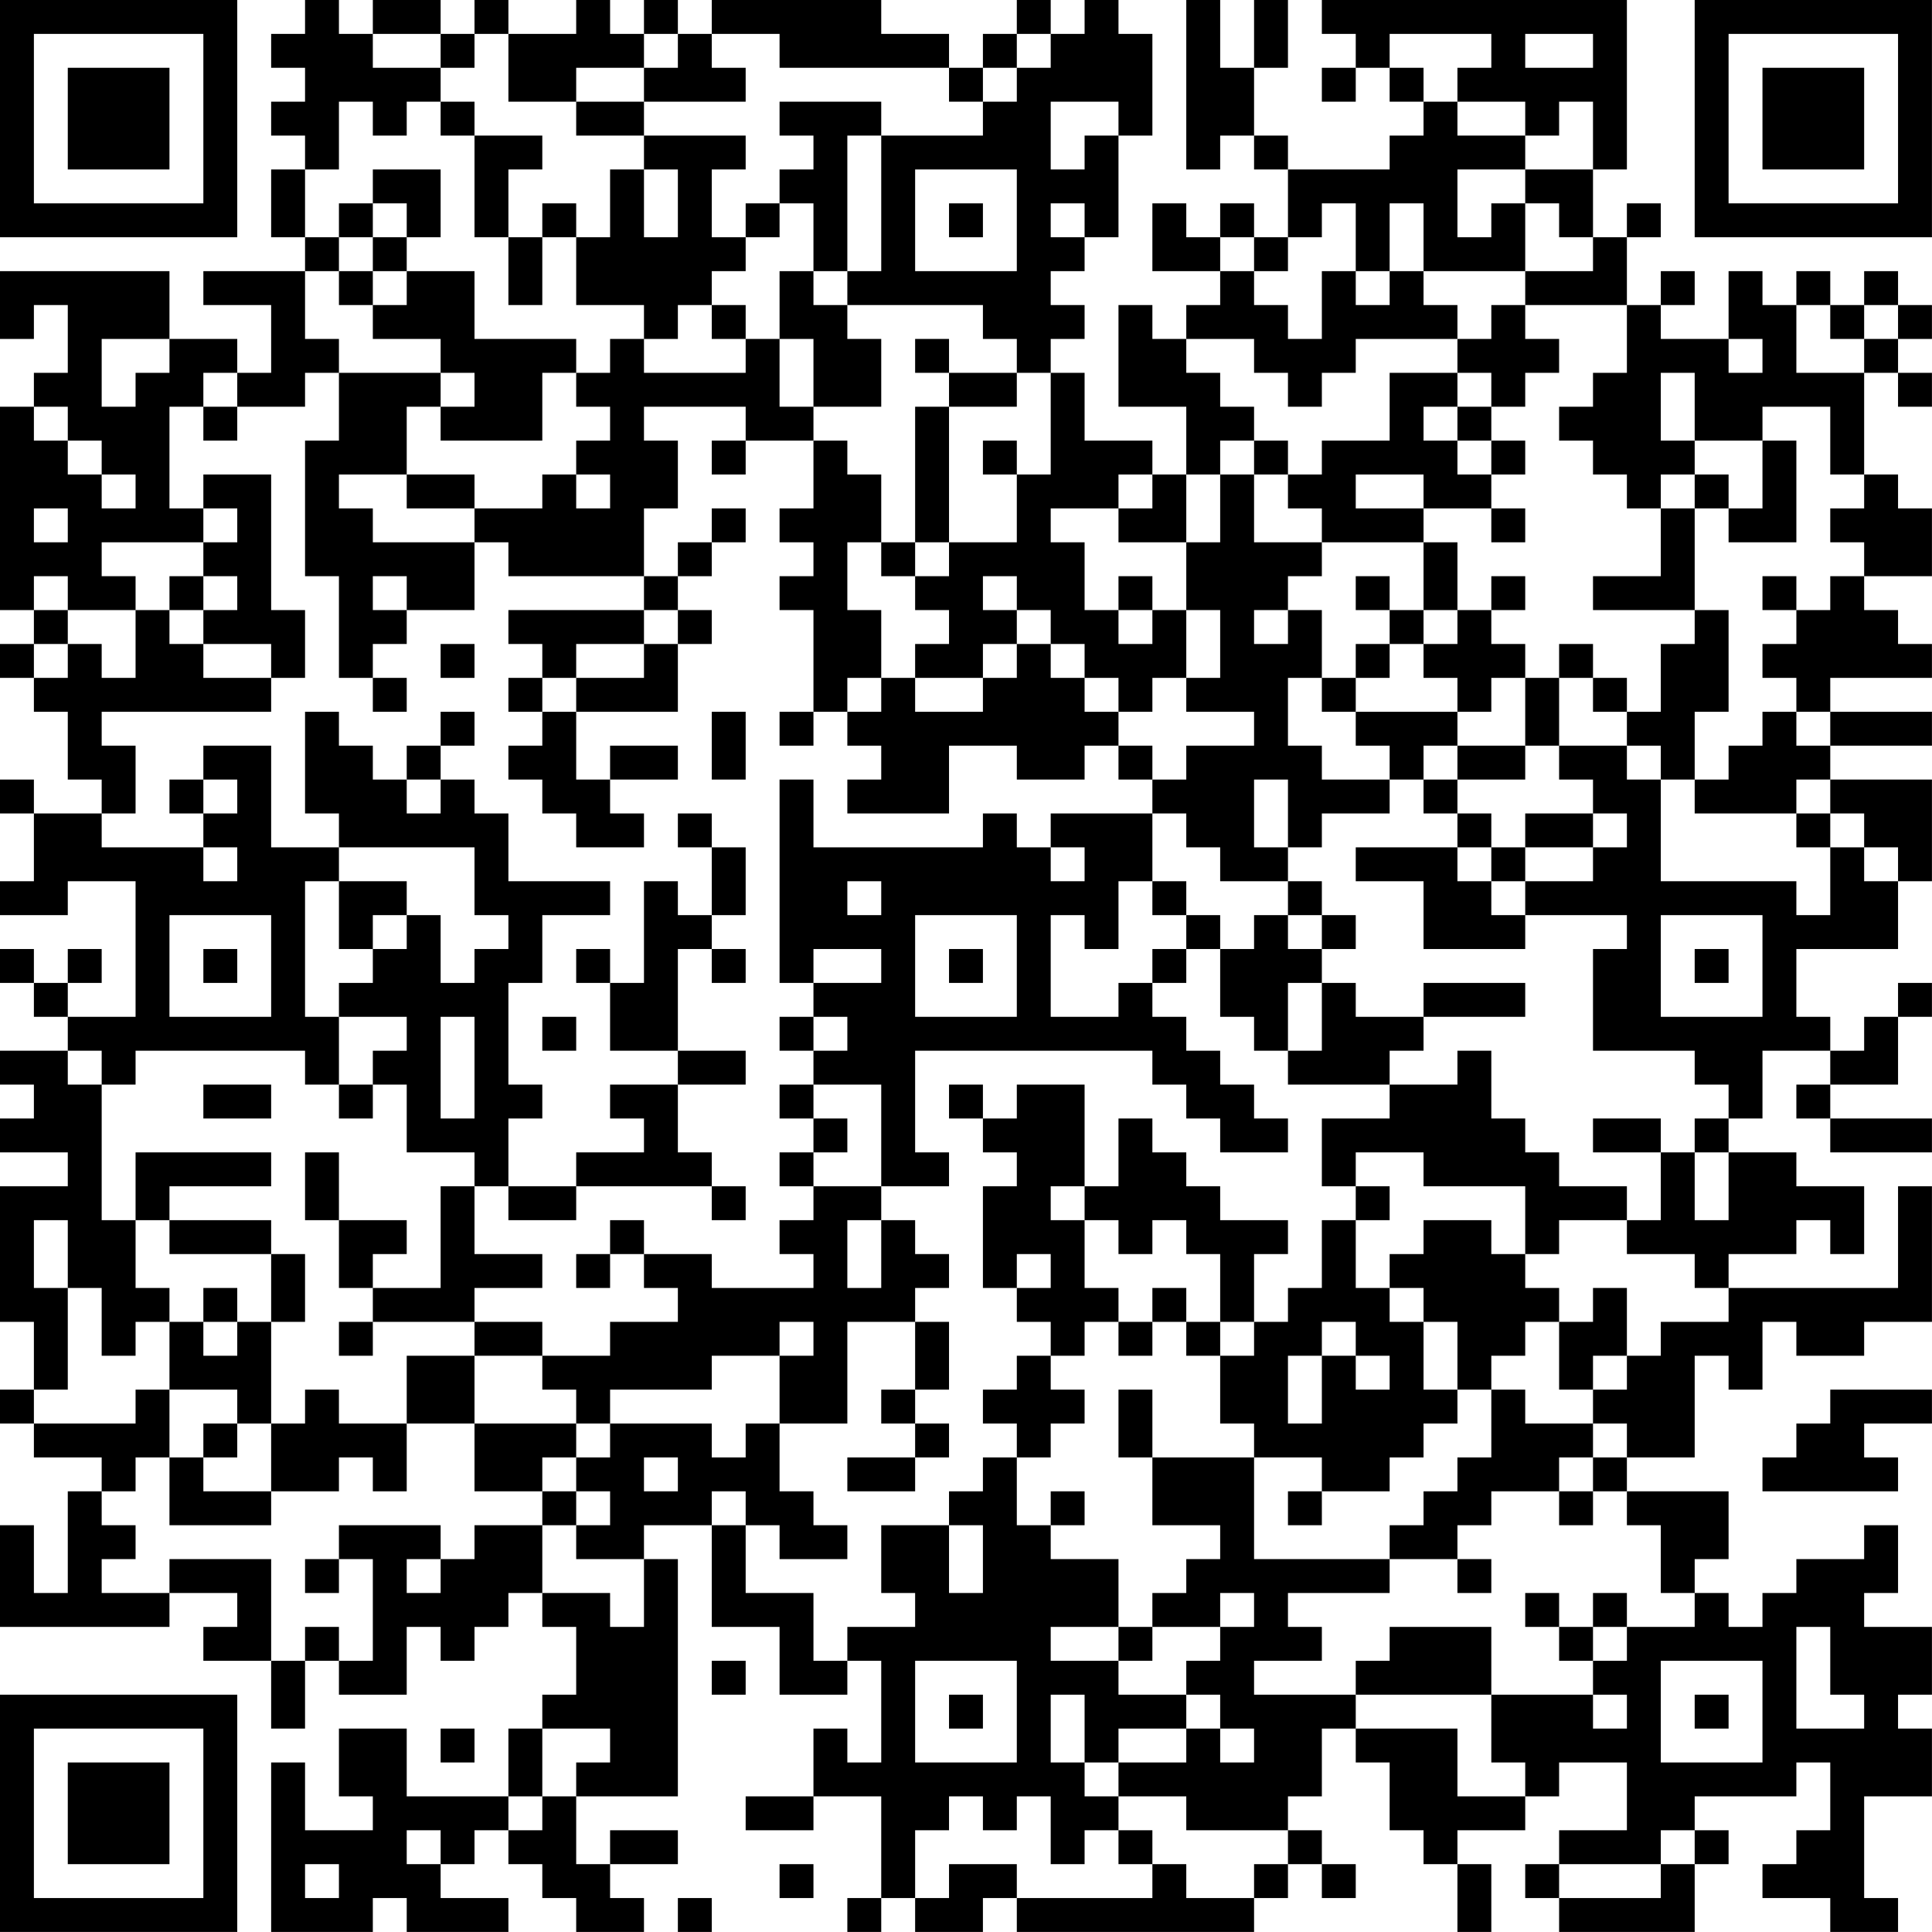 <?xml version="1.0" encoding="UTF-8"?>
<svg xmlns="http://www.w3.org/2000/svg" version="1.1" width="300" height="300" viewBox="0 0 300 300"><rect x="0" y="0" width="300" height="300" fill="#ffffff"/><g transform="scale(5.263)"><g transform="translate(0,0)"><path fill-rule="evenodd" d="M9 0L9 1L8 1L8 2L9 2L9 3L8 3L8 4L9 4L9 5L8 5L8 7L9 7L9 8L6 8L6 9L8 9L8 11L7 11L7 10L5 10L5 8L0 8L0 10L1 10L1 9L2 9L2 11L1 11L1 12L0 12L0 18L1 18L1 19L0 19L0 20L1 20L1 21L2 21L2 23L3 23L3 24L1 24L1 23L0 23L0 24L1 24L1 26L0 26L0 27L2 27L2 26L4 26L4 30L2 30L2 29L3 29L3 28L2 28L2 29L1 29L1 28L0 28L0 29L1 29L1 30L2 30L2 31L0 31L0 32L1 32L1 33L0 33L0 34L2 34L2 35L0 35L0 39L1 39L1 41L0 41L0 42L1 42L1 43L3 43L3 44L2 44L2 47L1 47L1 45L0 45L0 48L5 48L5 47L7 47L7 48L6 48L6 49L8 49L8 51L9 51L9 49L10 49L10 50L12 50L12 48L13 48L13 49L14 49L14 48L15 48L15 47L16 47L16 48L17 48L17 50L16 50L16 51L15 51L15 53L12 53L12 51L10 51L10 53L11 53L11 54L9 54L9 52L8 52L8 57L11 57L11 56L12 56L12 57L15 57L15 56L13 56L13 55L14 55L14 54L15 54L15 55L16 55L16 56L17 56L17 57L19 57L19 56L18 56L18 55L20 55L20 54L18 54L18 55L17 55L17 53L20 53L20 46L19 46L19 45L21 45L21 48L23 48L23 50L25 50L25 49L26 49L26 52L25 52L25 51L24 51L24 53L22 53L22 54L24 54L24 53L26 53L26 56L25 56L25 57L26 57L26 56L27 56L27 57L29 57L29 56L30 56L30 57L37 57L37 56L38 56L38 55L39 55L39 56L40 56L40 55L39 55L39 54L38 54L38 53L39 53L39 51L40 51L40 52L41 52L41 54L42 54L42 55L43 55L43 57L44 57L44 55L43 55L43 54L45 54L45 53L46 53L46 52L48 52L48 54L46 54L46 55L45 55L45 56L46 56L46 57L50 57L50 55L51 55L51 54L50 54L50 53L53 53L53 52L54 52L54 54L53 54L53 55L52 55L52 56L54 56L54 57L56 57L56 56L55 56L55 53L57 53L57 51L56 51L56 50L57 50L57 48L55 48L55 47L56 47L56 45L55 45L55 46L53 46L53 47L52 47L52 48L51 48L51 47L50 47L50 46L51 46L51 44L48 44L48 43L50 43L50 40L51 40L51 41L52 41L52 39L53 39L53 40L55 40L55 39L57 39L57 35L56 35L56 38L51 38L51 37L53 37L53 36L54 36L54 37L55 37L55 35L53 35L53 34L51 34L51 33L52 33L52 31L54 31L54 32L53 32L53 33L54 33L54 34L57 34L57 33L54 33L54 32L56 32L56 30L57 30L57 29L56 29L56 30L55 30L55 31L54 31L54 30L53 30L53 28L56 28L56 26L57 26L57 23L54 23L54 22L57 22L57 21L54 21L54 20L57 20L57 19L56 19L56 18L55 18L55 17L57 17L57 15L56 15L56 14L55 14L55 11L56 11L56 12L57 12L57 11L56 11L56 10L57 10L57 9L56 9L56 8L55 8L55 9L54 9L54 8L53 8L53 9L52 9L52 8L51 8L51 10L49 10L49 9L50 9L50 8L49 8L49 9L48 9L48 7L49 7L49 6L48 6L48 7L47 7L47 5L48 5L48 0L39 0L39 1L40 1L40 2L39 2L39 3L40 3L40 2L41 2L41 3L42 3L42 4L41 4L41 5L38 5L38 4L37 4L37 2L38 2L38 0L37 0L37 2L36 2L36 0L35 0L35 5L36 5L36 4L37 4L37 5L38 5L38 7L37 7L37 6L36 6L36 7L35 7L35 6L34 6L34 8L36 8L36 9L35 9L35 10L34 10L34 9L33 9L33 12L35 12L35 14L34 14L34 13L32 13L32 11L31 11L31 10L32 10L32 9L31 9L31 8L32 8L32 7L33 7L33 4L34 4L34 1L33 1L33 0L32 0L32 1L31 1L31 0L30 0L30 1L29 1L29 2L28 2L28 1L26 1L26 0L21 0L21 1L20 1L20 0L19 0L19 1L18 1L18 0L17 0L17 1L15 1L15 0L14 0L14 1L13 1L13 0L11 0L11 1L10 1L10 0ZM11 1L11 2L13 2L13 3L12 3L12 4L11 4L11 3L10 3L10 5L9 5L9 7L10 7L10 8L9 8L9 10L10 10L10 11L9 11L9 12L7 12L7 11L6 11L6 12L5 12L5 15L6 15L6 16L3 16L3 17L4 17L4 18L2 18L2 17L1 17L1 18L2 18L2 19L1 19L1 20L2 20L2 19L3 19L3 20L4 20L4 18L5 18L5 19L6 19L6 20L8 20L8 21L3 21L3 22L4 22L4 24L3 24L3 25L6 25L6 26L7 26L7 25L6 25L6 24L7 24L7 23L6 23L6 22L8 22L8 25L10 25L10 26L9 26L9 30L10 30L10 32L9 32L9 31L4 31L4 32L3 32L3 31L2 31L2 32L3 32L3 36L4 36L4 38L5 38L5 39L4 39L4 40L3 40L3 38L2 38L2 36L1 36L1 38L2 38L2 41L1 41L1 42L4 42L4 41L5 41L5 43L4 43L4 44L3 44L3 45L4 45L4 46L3 46L3 47L5 47L5 46L8 46L8 49L9 49L9 48L10 48L10 49L11 49L11 46L10 46L10 45L13 45L13 46L12 46L12 47L13 47L13 46L14 46L14 45L16 45L16 47L18 47L18 48L19 48L19 46L17 46L17 45L18 45L18 44L17 44L17 43L18 43L18 42L21 42L21 43L22 43L22 42L23 42L23 44L24 44L24 45L25 45L25 46L23 46L23 45L22 45L22 44L21 44L21 45L22 45L22 47L24 47L24 49L25 49L25 48L27 48L27 47L26 47L26 45L28 45L28 47L29 47L29 45L28 45L28 44L29 44L29 43L30 43L30 45L31 45L31 46L33 46L33 48L31 48L31 49L33 49L33 50L35 50L35 51L33 51L33 52L32 52L32 50L31 50L31 52L32 52L32 53L33 53L33 54L32 54L32 55L31 55L31 53L30 53L30 54L29 54L29 53L28 53L28 54L27 54L27 56L28 56L28 55L30 55L30 56L34 56L34 55L35 55L35 56L37 56L37 55L38 55L38 54L35 54L35 53L33 53L33 52L35 52L35 51L36 51L36 52L37 52L37 51L36 51L36 50L35 50L35 49L36 49L36 48L37 48L37 47L36 47L36 48L34 48L34 47L35 47L35 46L36 46L36 45L34 45L34 43L37 43L37 46L41 46L41 47L38 47L38 48L39 48L39 49L37 49L37 50L40 50L40 51L43 51L43 53L45 53L45 52L44 52L44 50L47 50L47 51L48 51L48 50L47 50L47 49L48 49L48 48L50 48L50 47L49 47L49 45L48 45L48 44L47 44L47 43L48 43L48 42L47 42L47 41L48 41L48 40L49 40L49 39L51 39L51 38L50 38L50 37L48 37L48 36L49 36L49 34L50 34L50 36L51 36L51 34L50 34L50 33L51 33L51 32L50 32L50 31L47 31L47 28L48 28L48 27L45 27L45 26L47 26L47 25L48 25L48 24L47 24L47 23L46 23L46 22L48 22L48 23L49 23L49 26L53 26L53 27L54 27L54 25L55 25L55 26L56 26L56 25L55 25L55 24L54 24L54 23L53 23L53 24L50 24L50 23L51 23L51 22L52 22L52 21L53 21L53 22L54 22L54 21L53 21L53 20L52 20L52 19L53 19L53 18L54 18L54 17L55 17L55 16L54 16L54 15L55 15L55 14L54 14L54 12L52 12L52 13L50 13L50 11L49 11L49 13L50 13L50 14L49 14L49 15L48 15L48 14L47 14L47 13L46 13L46 12L47 12L47 11L48 11L48 9L45 9L45 8L47 8L47 7L46 7L46 6L45 6L45 5L47 5L47 3L46 3L46 4L45 4L45 3L43 3L43 2L44 2L44 1L41 1L41 2L42 2L42 3L43 3L43 4L45 4L45 5L43 5L43 7L44 7L44 6L45 6L45 8L42 8L42 6L41 6L41 8L40 8L40 6L39 6L39 7L38 7L38 8L37 8L37 7L36 7L36 8L37 8L37 9L38 9L38 10L39 10L39 8L40 8L40 9L41 9L41 8L42 8L42 9L43 9L43 10L40 10L40 11L39 11L39 12L38 12L38 11L37 11L37 10L35 10L35 11L36 11L36 12L37 12L37 13L36 13L36 14L35 14L35 16L33 16L33 15L34 15L34 14L33 14L33 15L31 15L31 16L32 16L32 18L33 18L33 19L34 19L34 18L35 18L35 20L34 20L34 21L33 21L33 20L32 20L32 19L31 19L31 18L30 18L30 17L29 17L29 18L30 18L30 19L29 19L29 20L27 20L27 19L28 19L28 18L27 18L27 17L28 17L28 16L30 16L30 14L31 14L31 11L30 11L30 10L29 10L29 9L25 9L25 8L26 8L26 4L29 4L29 3L30 3L30 2L31 2L31 1L30 1L30 2L29 2L29 3L28 3L28 2L23 2L23 1L21 1L21 2L22 2L22 3L19 3L19 2L20 2L20 1L19 1L19 2L17 2L17 3L15 3L15 1L14 1L14 2L13 2L13 1ZM45 1L45 2L47 2L47 1ZM13 3L13 4L14 4L14 7L15 7L15 9L16 9L16 7L17 7L17 9L19 9L19 10L18 10L18 11L17 11L17 10L14 10L14 8L12 8L12 7L13 7L13 5L11 5L11 6L10 6L10 7L11 7L11 8L10 8L10 9L11 9L11 10L13 10L13 11L10 11L10 13L9 13L9 17L10 17L10 20L11 20L11 21L12 21L12 20L11 20L11 19L12 19L12 18L14 18L14 16L15 16L15 17L19 17L19 18L15 18L15 19L16 19L16 20L15 20L15 21L16 21L16 22L15 22L15 23L16 23L16 24L17 24L17 25L19 25L19 24L18 24L18 23L20 23L20 22L18 22L18 23L17 23L17 21L20 21L20 19L21 19L21 18L20 18L20 17L21 17L21 16L22 16L22 15L21 15L21 16L20 16L20 17L19 17L19 15L20 15L20 13L19 13L19 12L22 12L22 13L21 13L21 14L22 14L22 13L24 13L24 15L23 15L23 16L24 16L24 17L23 17L23 18L24 18L24 21L23 21L23 22L24 22L24 21L25 21L25 22L26 22L26 23L25 23L25 24L28 24L28 22L30 22L30 23L32 23L32 22L33 22L33 23L34 23L34 24L31 24L31 25L30 25L30 24L29 24L29 25L24 25L24 23L23 23L23 29L24 29L24 30L23 30L23 31L24 31L24 32L23 32L23 33L24 33L24 34L23 34L23 35L24 35L24 36L23 36L23 37L24 37L24 38L21 38L21 37L19 37L19 36L18 36L18 37L17 37L17 38L18 38L18 37L19 37L19 38L20 38L20 39L18 39L18 40L16 40L16 39L14 39L14 38L16 38L16 37L14 37L14 35L15 35L15 36L17 36L17 35L21 35L21 36L22 36L22 35L21 35L21 34L20 34L20 32L22 32L22 31L20 31L20 28L21 28L21 29L22 29L22 28L21 28L21 27L22 27L22 25L21 25L21 24L20 24L20 25L21 25L21 27L20 27L20 26L19 26L19 29L18 29L18 28L17 28L17 29L18 29L18 31L20 31L20 32L18 32L18 33L19 33L19 34L17 34L17 35L15 35L15 33L16 33L16 32L15 32L15 29L16 29L16 27L18 27L18 26L15 26L15 24L14 24L14 23L13 23L13 22L14 22L14 21L13 21L13 22L12 22L12 23L11 23L11 22L10 22L10 21L9 21L9 24L10 24L10 25L14 25L14 27L15 27L15 28L14 28L14 29L13 29L13 27L12 27L12 26L10 26L10 28L11 28L11 29L10 29L10 30L12 30L12 31L11 31L11 32L10 32L10 33L11 33L11 32L12 32L12 34L14 34L14 35L13 35L13 38L11 38L11 37L12 37L12 36L10 36L10 34L9 34L9 36L10 36L10 38L11 38L11 39L10 39L10 40L11 40L11 39L14 39L14 40L12 40L12 42L10 42L10 41L9 41L9 42L8 42L8 39L9 39L9 37L8 37L8 36L5 36L5 35L8 35L8 34L4 34L4 36L5 36L5 37L8 37L8 39L7 39L7 38L6 38L6 39L5 39L5 41L7 41L7 42L6 42L6 43L5 43L5 45L8 45L8 44L10 44L10 43L11 43L11 44L12 44L12 42L14 42L14 44L16 44L16 45L17 45L17 44L16 44L16 43L17 43L17 42L18 42L18 41L21 41L21 40L23 40L23 42L25 42L25 39L27 39L27 41L26 41L26 42L27 42L27 43L25 43L25 44L27 44L27 43L28 43L28 42L27 42L27 41L28 41L28 39L27 39L27 38L28 38L28 37L27 37L27 36L26 36L26 35L28 35L28 34L27 34L27 31L34 31L34 32L35 32L35 33L36 33L36 34L38 34L38 33L37 33L37 32L36 32L36 31L35 31L35 30L34 30L34 29L35 29L35 28L36 28L36 30L37 30L37 31L38 31L38 32L41 32L41 33L39 33L39 35L40 35L40 36L39 36L39 38L38 38L38 39L37 39L37 37L38 37L38 36L36 36L36 35L35 35L35 34L34 34L34 33L33 33L33 35L32 35L32 32L30 32L30 33L29 33L29 32L28 32L28 33L29 33L29 34L30 34L30 35L29 35L29 38L30 38L30 39L31 39L31 40L30 40L30 41L29 41L29 42L30 42L30 43L31 43L31 42L32 42L32 41L31 41L31 40L32 40L32 39L33 39L33 40L34 40L34 39L35 39L35 40L36 40L36 42L37 42L37 43L39 43L39 44L38 44L38 45L39 45L39 44L41 44L41 43L42 43L42 42L43 42L43 41L44 41L44 43L43 43L43 44L42 44L42 45L41 45L41 46L43 46L43 47L44 47L44 46L43 46L43 45L44 45L44 44L46 44L46 45L47 45L47 44L46 44L46 43L47 43L47 42L45 42L45 41L44 41L44 40L45 40L45 39L46 39L46 41L47 41L47 40L48 40L48 38L47 38L47 39L46 39L46 38L45 38L45 37L46 37L46 36L48 36L48 35L46 35L46 34L45 34L45 33L44 33L44 31L43 31L43 32L41 32L41 31L42 31L42 30L45 30L45 29L42 29L42 30L40 30L40 29L39 29L39 28L40 28L40 27L39 27L39 26L38 26L38 25L39 25L39 24L41 24L41 23L42 23L42 24L43 24L43 25L40 25L40 26L42 26L42 28L45 28L45 27L44 27L44 26L45 26L45 25L47 25L47 24L45 24L45 25L44 25L44 24L43 24L43 23L45 23L45 22L46 22L46 20L47 20L47 21L48 21L48 22L49 22L49 23L50 23L50 21L51 21L51 18L50 18L50 15L51 15L51 16L53 16L53 13L52 13L52 15L51 15L51 14L50 14L50 15L49 15L49 17L47 17L47 18L50 18L50 19L49 19L49 21L48 21L48 20L47 20L47 19L46 19L46 20L45 20L45 19L44 19L44 18L45 18L45 17L44 17L44 18L43 18L43 16L42 16L42 15L44 15L44 16L45 16L45 15L44 15L44 14L45 14L45 13L44 13L44 12L45 12L45 11L46 11L46 10L45 10L45 9L44 9L44 10L43 10L43 11L41 11L41 13L39 13L39 14L38 14L38 13L37 13L37 14L36 14L36 16L35 16L35 18L36 18L36 20L35 20L35 21L37 21L37 22L35 22L35 23L34 23L34 22L33 22L33 21L32 21L32 20L31 20L31 19L30 19L30 20L29 20L29 21L27 21L27 20L26 20L26 18L25 18L25 16L26 16L26 17L27 17L27 16L28 16L28 12L30 12L30 11L28 11L28 10L27 10L27 11L28 11L28 12L27 12L27 16L26 16L26 14L25 14L25 13L24 13L24 12L26 12L26 10L25 10L25 9L24 9L24 8L25 8L25 4L26 4L26 3L23 3L23 4L24 4L24 5L23 5L23 6L22 6L22 7L21 7L21 5L22 5L22 4L19 4L19 3L17 3L17 4L19 4L19 5L18 5L18 7L17 7L17 6L16 6L16 7L15 7L15 5L16 5L16 4L14 4L14 3ZM31 3L31 5L32 5L32 4L33 4L33 3ZM19 5L19 7L20 7L20 5ZM27 5L27 8L30 8L30 5ZM11 6L11 7L12 7L12 6ZM23 6L23 7L22 7L22 8L21 8L21 9L20 9L20 10L19 10L19 11L22 11L22 10L23 10L23 12L24 12L24 10L23 10L23 8L24 8L24 6ZM28 6L28 7L29 7L29 6ZM31 6L31 7L32 7L32 6ZM11 8L11 9L12 9L12 8ZM21 9L21 10L22 10L22 9ZM53 9L53 11L55 11L55 10L56 10L56 9L55 9L55 10L54 10L54 9ZM3 10L3 12L4 12L4 11L5 11L5 10ZM51 10L51 11L52 11L52 10ZM13 11L13 12L12 12L12 14L10 14L10 15L11 15L11 16L14 16L14 15L16 15L16 14L17 14L17 15L18 15L18 14L17 14L17 13L18 13L18 12L17 12L17 11L16 11L16 13L13 13L13 12L14 12L14 11ZM43 11L43 12L42 12L42 13L43 13L43 14L44 14L44 13L43 13L43 12L44 12L44 11ZM1 12L1 13L2 13L2 14L3 14L3 15L4 15L4 14L3 14L3 13L2 13L2 12ZM6 12L6 13L7 13L7 12ZM29 13L29 14L30 14L30 13ZM6 14L6 15L7 15L7 16L6 16L6 17L5 17L5 18L6 18L6 19L8 19L8 20L9 20L9 18L8 18L8 14ZM12 14L12 15L14 15L14 14ZM37 14L37 16L39 16L39 17L38 17L38 18L37 18L37 19L38 19L38 18L39 18L39 20L38 20L38 22L39 22L39 23L41 23L41 22L40 22L40 21L43 21L43 22L42 22L42 23L43 23L43 22L45 22L45 20L44 20L44 21L43 21L43 20L42 20L42 19L43 19L43 18L42 18L42 16L39 16L39 15L38 15L38 14ZM40 14L40 15L42 15L42 14ZM1 15L1 16L2 16L2 15ZM6 17L6 18L7 18L7 17ZM11 17L11 18L12 18L12 17ZM33 17L33 18L34 18L34 17ZM40 17L40 18L41 18L41 19L40 19L40 20L39 20L39 21L40 21L40 20L41 20L41 19L42 19L42 18L41 18L41 17ZM52 17L52 18L53 18L53 17ZM19 18L19 19L17 19L17 20L16 20L16 21L17 21L17 20L19 20L19 19L20 19L20 18ZM13 19L13 20L14 20L14 19ZM25 20L25 21L26 21L26 20ZM21 21L21 23L22 23L22 21ZM5 23L5 24L6 24L6 23ZM12 23L12 24L13 24L13 23ZM37 23L37 25L38 25L38 23ZM34 24L34 26L33 26L33 28L32 28L32 27L31 27L31 30L33 30L33 29L34 29L34 28L35 28L35 27L36 27L36 28L37 28L37 27L38 27L38 28L39 28L39 27L38 27L38 26L36 26L36 25L35 25L35 24ZM53 24L53 25L54 25L54 24ZM31 25L31 26L32 26L32 25ZM43 25L43 26L44 26L44 25ZM25 26L25 27L26 27L26 26ZM34 26L34 27L35 27L35 26ZM5 27L5 30L8 30L8 27ZM11 27L11 28L12 28L12 27ZM27 27L27 30L30 30L30 27ZM49 27L49 30L52 30L52 27ZM6 28L6 29L7 29L7 28ZM24 28L24 29L26 29L26 28ZM28 28L28 29L29 29L29 28ZM50 28L50 29L51 29L51 28ZM38 29L38 31L39 31L39 29ZM13 30L13 33L14 33L14 30ZM16 30L16 31L17 31L17 30ZM24 30L24 31L25 31L25 30ZM6 32L6 33L8 33L8 32ZM24 32L24 33L25 33L25 34L24 34L24 35L26 35L26 32ZM47 33L47 34L49 34L49 33ZM40 34L40 35L41 35L41 36L40 36L40 38L41 38L41 39L42 39L42 41L43 41L43 39L42 39L42 38L41 38L41 37L42 37L42 36L44 36L44 37L45 37L45 35L42 35L42 34ZM31 35L31 36L32 36L32 38L33 38L33 39L34 39L34 38L35 38L35 39L36 39L36 40L37 40L37 39L36 39L36 37L35 37L35 36L34 36L34 37L33 37L33 36L32 36L32 35ZM25 36L25 38L26 38L26 36ZM30 37L30 38L31 38L31 37ZM6 39L6 40L7 40L7 39ZM23 39L23 40L24 40L24 39ZM39 39L39 40L38 40L38 42L39 42L39 40L40 40L40 41L41 41L41 40L40 40L40 39ZM14 40L14 42L17 42L17 41L16 41L16 40ZM33 41L33 43L34 43L34 41ZM54 41L54 42L53 42L53 43L52 43L52 44L56 44L56 43L55 43L55 42L57 42L57 41ZM7 42L7 43L6 43L6 44L8 44L8 42ZM19 43L19 44L20 44L20 43ZM31 44L31 45L32 45L32 44ZM9 46L9 47L10 47L10 46ZM45 47L45 48L46 48L46 49L47 49L47 48L48 48L48 47L47 47L47 48L46 48L46 47ZM33 48L33 49L34 49L34 48ZM41 48L41 49L40 49L40 50L44 50L44 48ZM53 48L53 51L55 51L55 50L54 50L54 48ZM21 49L21 50L22 50L22 49ZM27 49L27 52L30 52L30 49ZM49 49L49 52L52 52L52 49ZM28 50L28 51L29 51L29 50ZM50 50L50 51L51 51L51 50ZM13 51L13 52L14 52L14 51ZM16 51L16 53L15 53L15 54L16 54L16 53L17 53L17 52L18 52L18 51ZM12 54L12 55L13 55L13 54ZM33 54L33 55L34 55L34 54ZM49 54L49 55L46 55L46 56L49 56L49 55L50 55L50 54ZM9 55L9 56L10 56L10 55ZM23 55L23 56L24 56L24 55ZM20 56L20 57L21 57L21 56ZM0 0L0 7L7 7L7 0ZM1 1L1 6L6 6L6 1ZM2 2L2 5L5 5L5 2ZM50 0L50 7L57 7L57 0ZM51 1L51 6L56 6L56 1ZM52 2L52 5L55 5L55 2ZM0 50L0 57L7 57L7 50ZM1 51L1 56L6 56L6 51ZM2 52L2 55L5 55L5 52Z" fill="#000000"/></g></g></svg>
